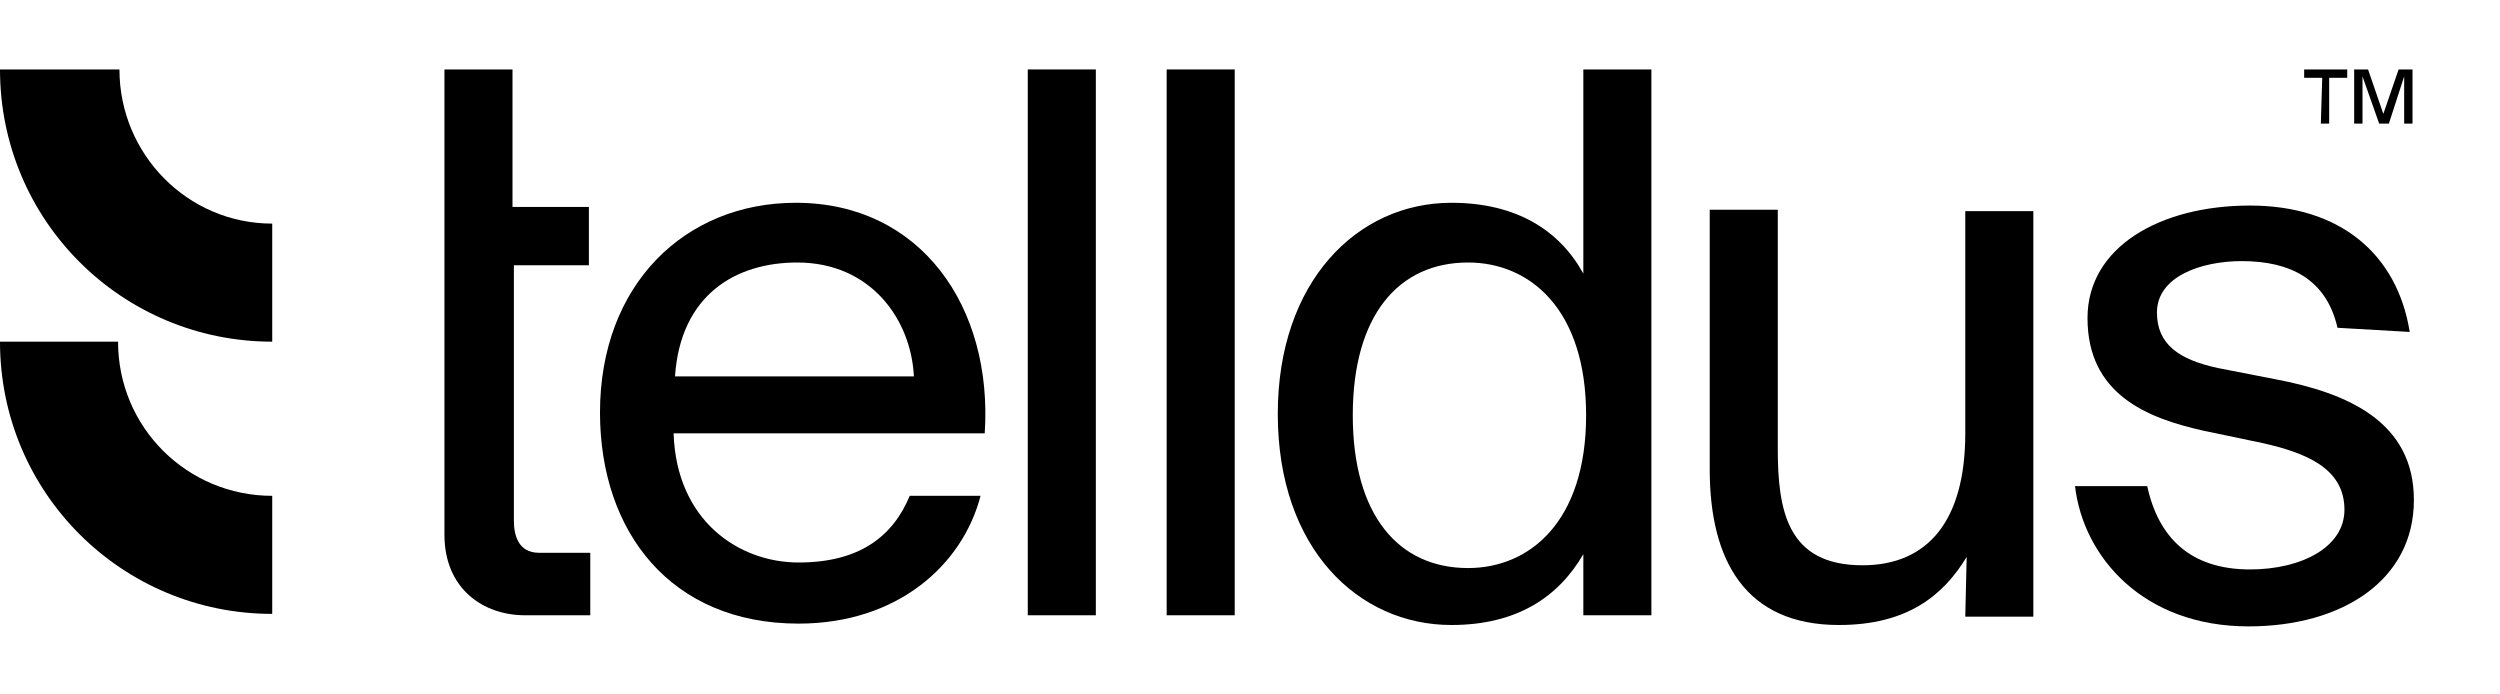 <?xml version="1.0" ?>
<!-- Generator: Adobe Illustrator 22.1.0, SVG Export Plug-In . SVG Version: 6.00 Build 0)  -->
<svg xmlns="http://www.w3.org/2000/svg" version="1.1" id="Layer_1" x="0px" y="0px" viewBox="0 0 180 50" style="enable-background:new 0 0 180 50;" xml:space="preserve">
	<g>
		<path d="M167.2,5.6h-1.3V5h3.1v0.6h-1.3v3.3h-0.6L167.2,5.6z M171.3,8.9l-1.2-3.4v3.4h-0.6V5h1l1.1,3.2l1.1-3.2h1v3.9h-0.6V5.5   L172,8.9L171.3,8.9z"/>
		<path d="M57.3,14.6c-8,0-14.1,5.9-14.1,15.1c0,8.6,5.1,15.2,14.3,15.2c7.1,0,11.8-4.2,13.1-9.2h-5.1c-1.2,2.9-3.6,4.8-8,4.8   c-4.3,0-8.8-3-9-9.3h22.4C71.5,22.1,66.3,14.6,57.3,14.6z M48.6,27.1c0.4-5.9,4.4-8.2,8.8-8.2c5.3,0,8.2,4.1,8.4,8.2H48.6z"/>
		<path d="M78.9,44.3H74V5h4.9L78.9,44.3z"/>
		<path d="M88.9,44.3H84V5h4.9V44.3z"/>
		<path d="M114,5h4.9v39.3H114v-4.4c-1.8,3.1-4.8,5.1-9.5,5.1C97.8,45,92,39.5,92,29.8c0-9.5,5.7-15.2,12.5-15.2c4.7,0,7.8,2,9.5,5.1   L114,5z M105.7,18.9c-5,0-8.3,3.8-8.3,11s3.3,11,8.3,11c4.4,0,8.5-3.3,8.5-11S110.1,18.9,105.7,18.9z"/>
		<path d="M141.6,40.1c-1.7,2.8-4.3,4.9-9.2,4.9c-6.7,0-9.3-4.6-9.3-11.2V15.1h4.9v17.2c0,4.5,0.7,8.4,6.1,8.4c4.7,0,7.4-3.2,7.4-9.5   v-16h4.9v29.2h-4.9L141.6,40.1z"/>
		<path d="M168.3,23.6c-0.8-3.5-3.4-4.8-6.9-4.8c-2.9,0-6.1,1.1-6.1,3.7c0,2.3,1.6,3.4,4.4,4l4.1,0.8c5.3,1,10,3.1,10,8.7   c0,5.8-5.2,9.1-11.9,9.1c-7.6,0-11.9-5-12.5-10.1h5.2c0.8,3.7,3.1,6,7.4,6c3.7,0,6.8-1.6,6.8-4.3c0-3-2.8-4.1-5.9-4.8l-4.3-0.9   c-4-0.9-8.3-2.6-8.3-8.1c0-5.1,5.2-8.1,11.7-8.1s10.6,3.5,11.5,9.1L168.3,23.6z"/>
		<path d="M42.4,19.1v-4.2h-5.5V5H32v33.5c0,3.9,2.8,5.8,5.8,5.8h4.7v-4.5h-3.7c-1.5,0-1.8-1.3-1.8-2.3V19.1H42.4z"/>
		<path d="M19.6,16.1C13.5,16.1,8.6,11.1,8.6,5H0c0,10.9,8.8,19.6,19.6,19.6V16.1z"/>
		<path d="M19.6,35.7c-6.1,0-11.1-4.9-11.1-11.1H0c0,10.9,8.8,19.6,19.6,19.6V35.7z"/>
	</g>
</svg>